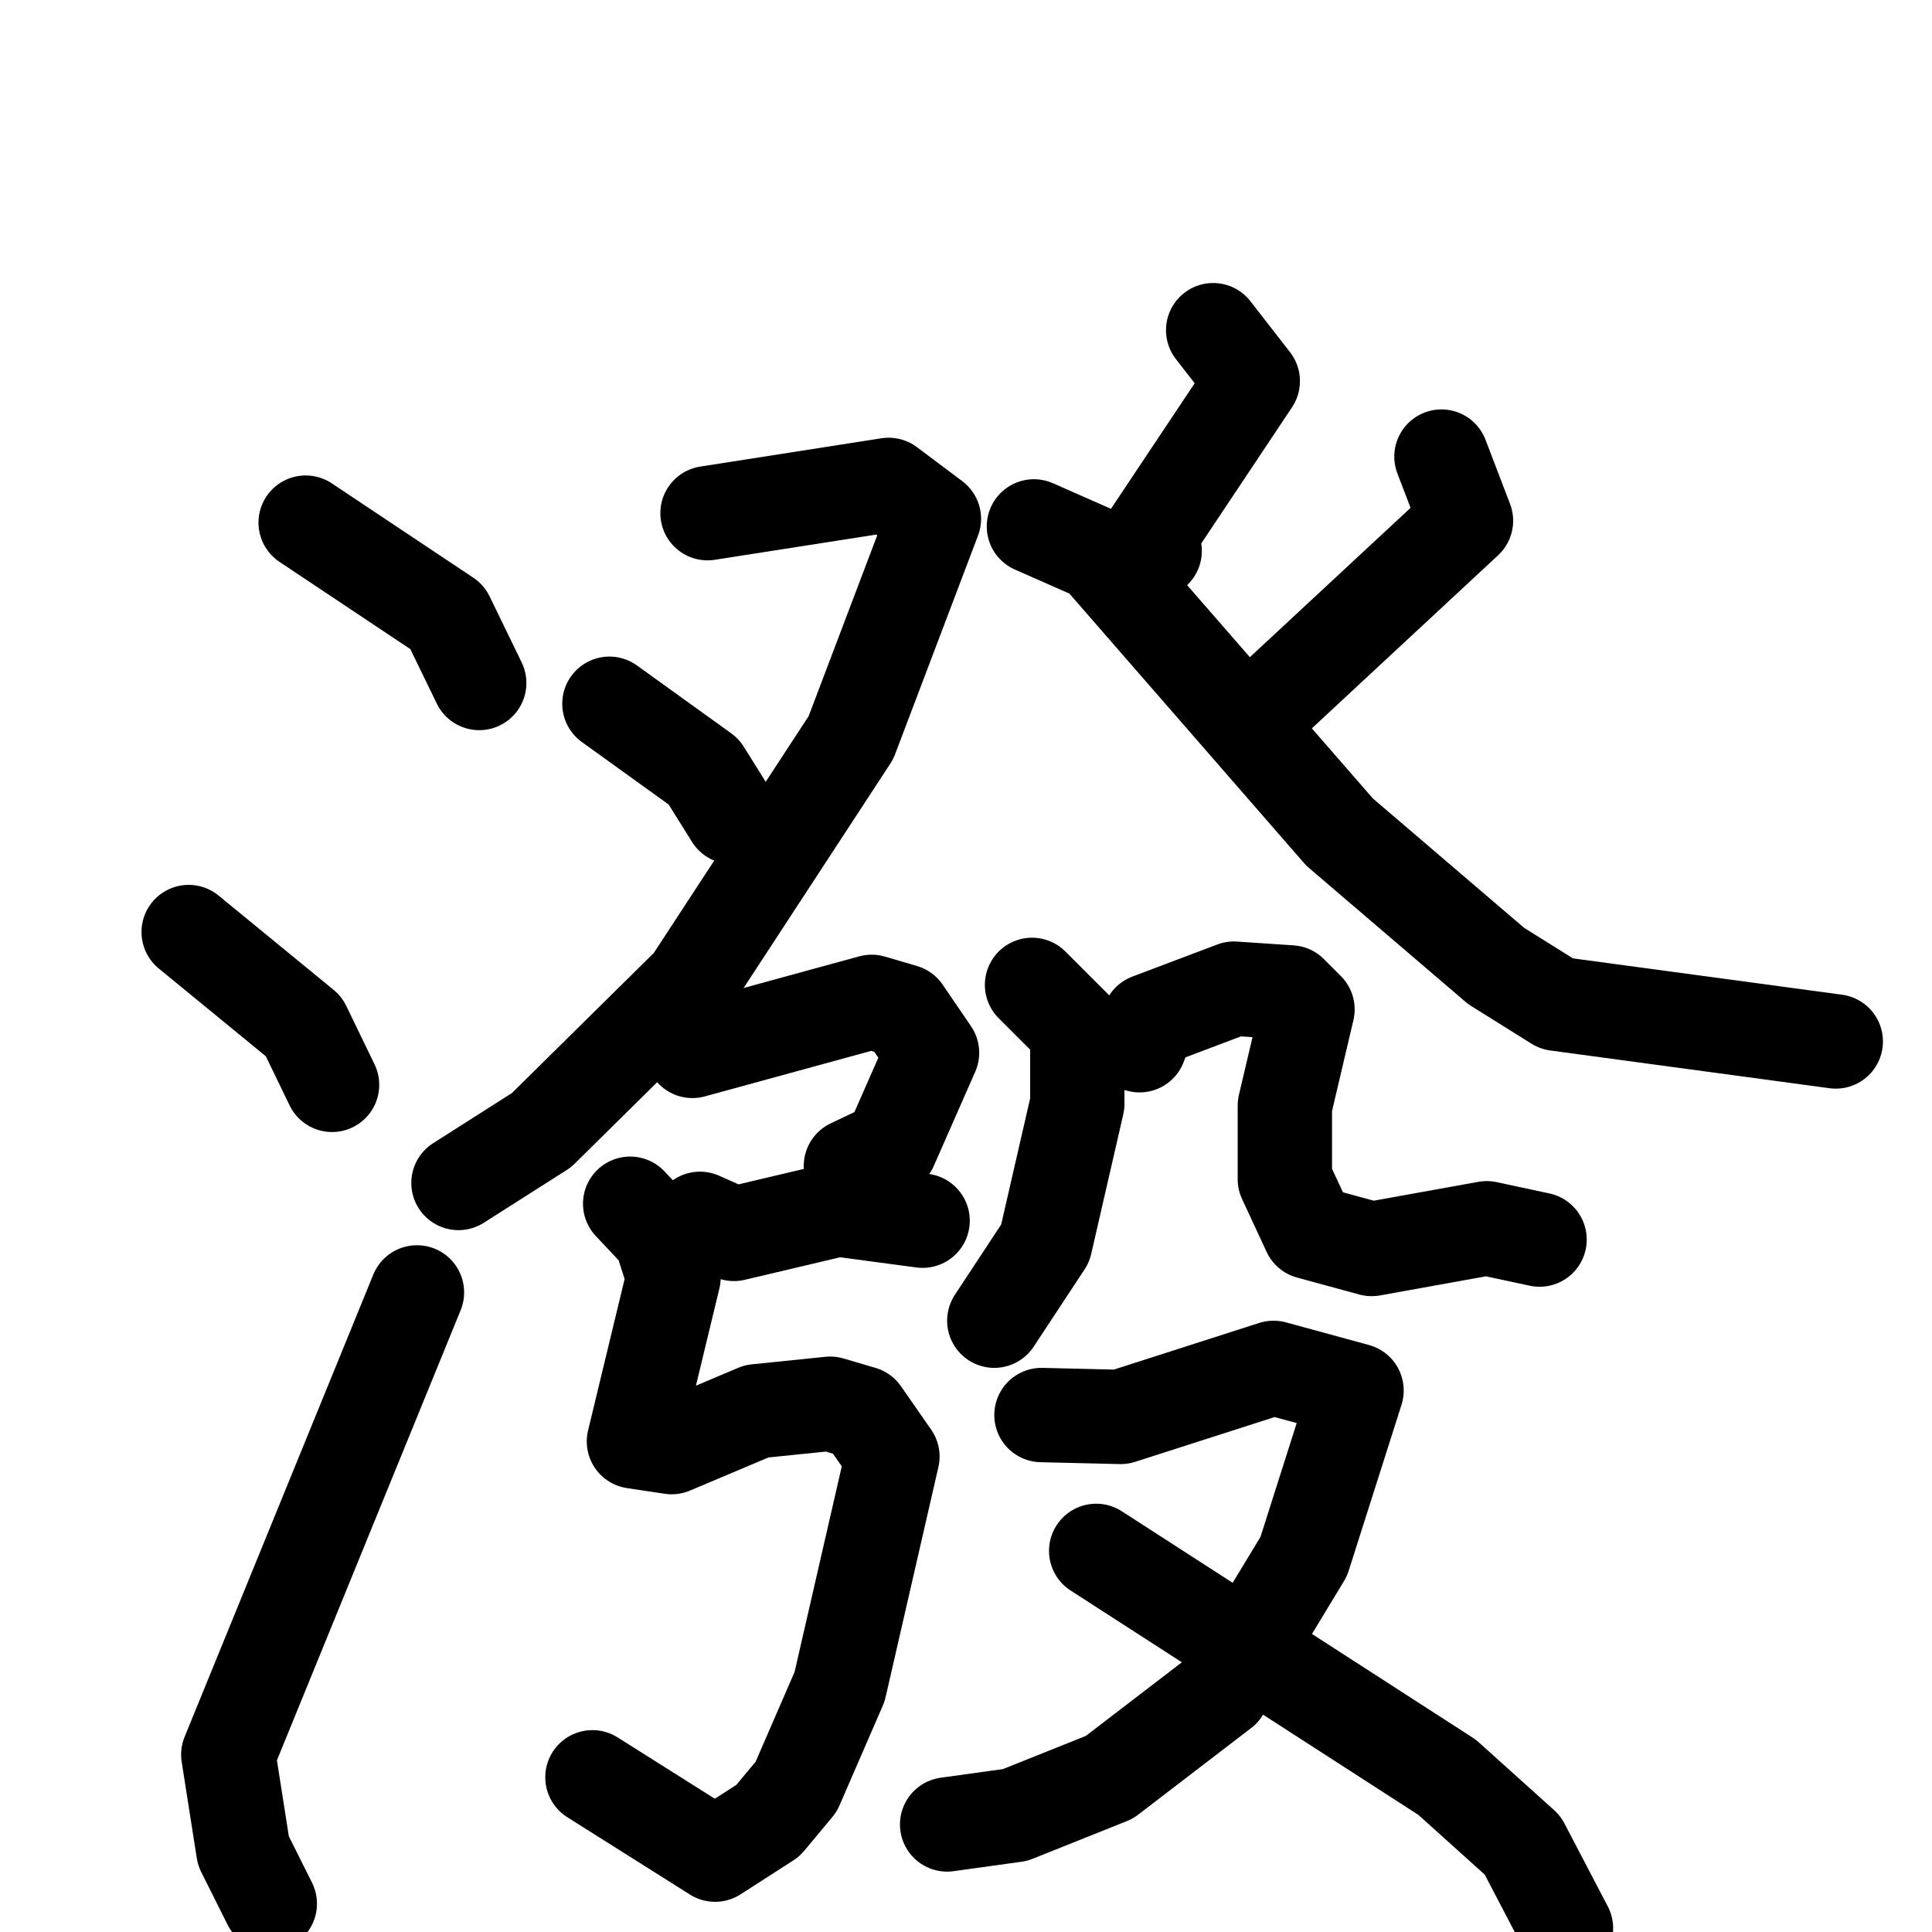 <svg xmlns="http://www.w3.org/2000/svg" viewBox="0 0 1024 1024">
  <g style="fill:none;stroke:#000000;stroke-width:50;stroke-linecap:round;stroke-linejoin:round;" transform="scale(1, 1) translate(0, 0)">
    <path d="M 162.0,277.0 L 237.0,327.0 L 254.0,362.0"/>
    <path d="M 100.0,494.0 L 161.0,544.0 L 176.0,575.0"/>
    <path d="M 143.0,1009.0 L 129.0,981.0 L 121.0,930.0 L 221.0,685.0"/>
    <path d="M 375.0,272.0 L 471.0,257.0 L 495.0,275.0 L 451.0,391.0 L 366.0,521.0 L 287.0,599.0 L 243.0,627.0"/>
    <path d="M 323.0,373.0 L 373.0,409.0 L 388.0,433.0"/>
    <path d="M 643.0,175.0 L 664.0,202.0 L 610.0,283.0 L 612.0,292.0"/>
    <path d="M 764.0,242.0 L 777.0,276.0 L 678.0,368.0"/>
    <path d="M 548.0,279.0 L 582.0,294.0 L 710.0,441.0 L 793.0,512.0 L 825.0,532.0 L 973.0,552.0"/>
    <path d="M 367.0,557.0 L 462.0,531.0 L 479.0,536.0 L 494.0,558.0 L 472.0,608.0 L 451.0,618.0"/>
    <path d="M 371.0,646.0 L 389.0,654.0 L 444.0,641.0 L 489.0,647.0"/>
    <path d="M 334.0,638.0 L 350.0,655.0 L 357.0,677.0 L 336.0,764.0 L 356.0,767.0 L 401.0,748.0 L 440.0,744.0 L 457.0,749.0 L 473.0,772.0 L 445.0,894.0 L 422.0,947.0 L 407.0,965.0 L 379.0,983.0 L 314.0,942.0"/>
    <path d="M 547.0,522.0 L 571.0,546.0 L 571.0,585.0 L 554.0,659.0 L 527.0,700.0"/>
    <path d="M 604.0,554.0 L 609.0,541.0 L 654.0,524.0 L 684.0,526.0 L 693.0,535.0 L 681.0,586.0 L 681.0,625.0 L 694.0,653.0 L 727.0,662.0 L 788.0,651.0 L 816.0,657.0"/>
    <path d="M 552.0,750.0 L 594.0,751.0 L 675.0,725.0 L 719.0,737.0 L 691.0,825.0 L 648.0,896.0 L 588.0,942.0 L 538.0,962.0 L 502.0,967.0"/>
    <path d="M 581.0,822.0 L 767.0,942.0 L 807.0,978.0 L 830.0,1022.0"/>
  </g>
</svg>
